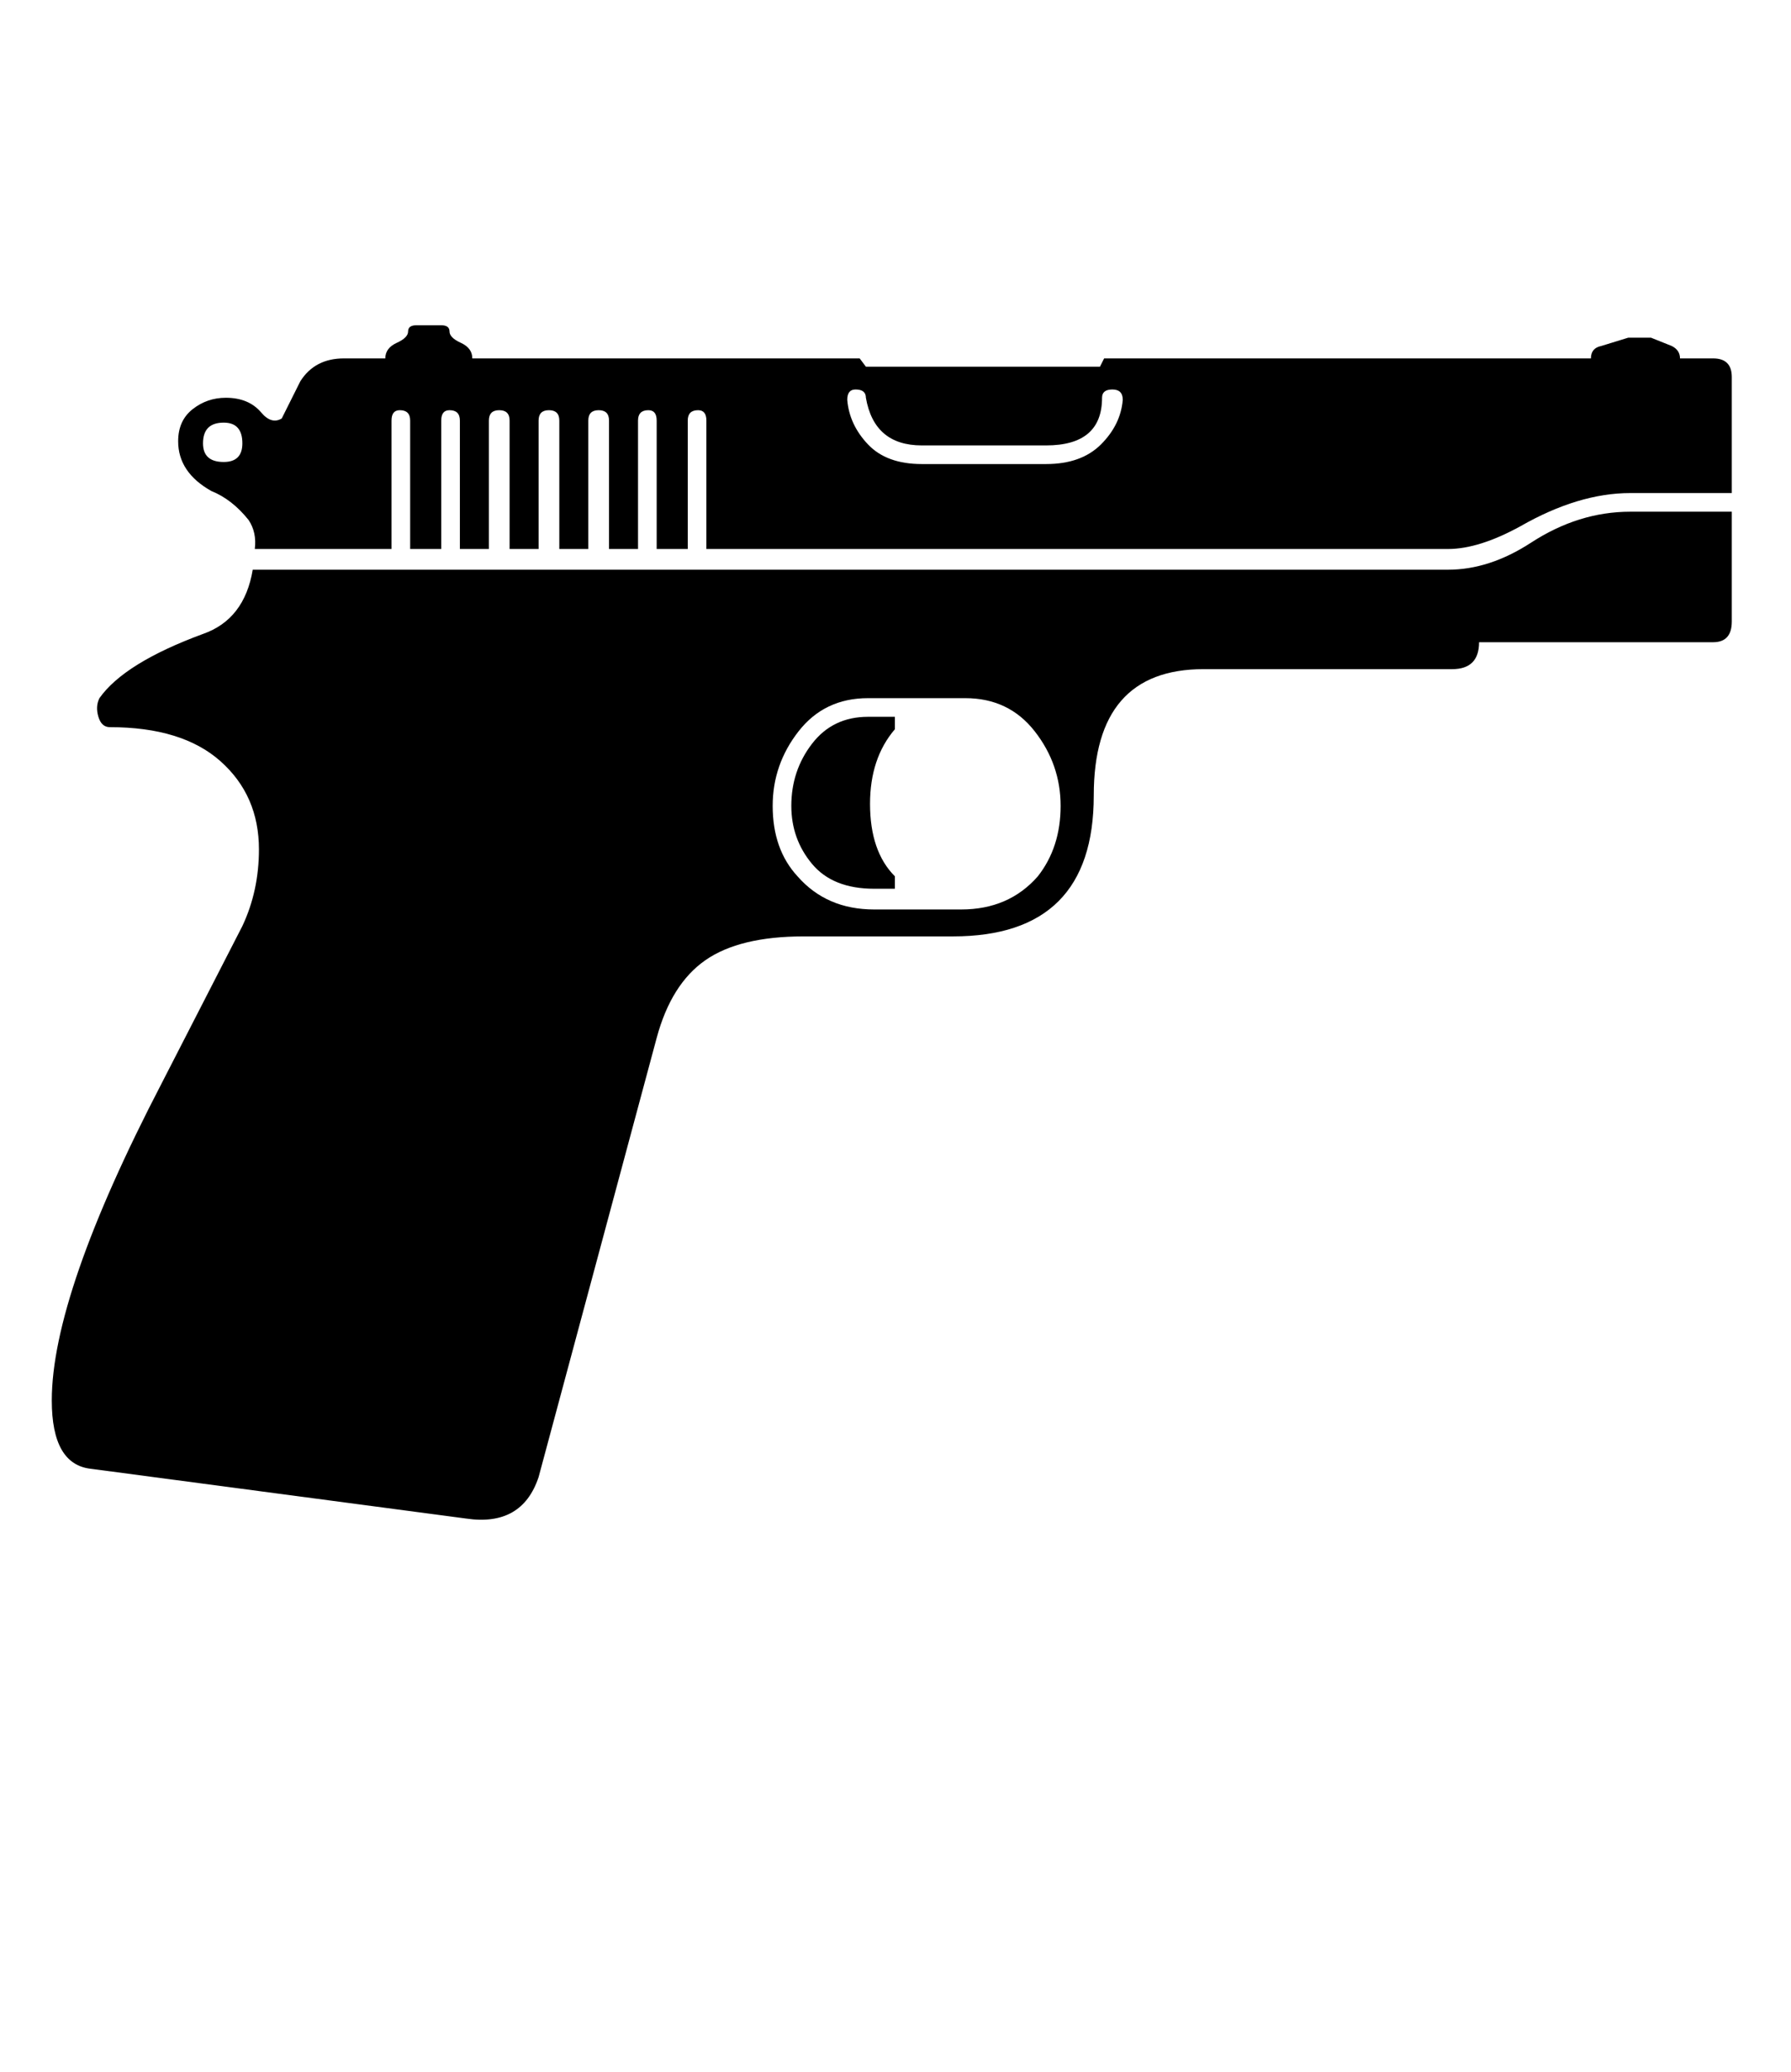 <svg width="83" xmlns="http://www.w3.org/2000/svg" height="96" viewBox="0 0 83 96" xmlns:xlink="http://www.w3.org/1999/xlink">
<path d="m80.256,28.8q0,.96-.864,.96h-10.848q0,1.248-1.248,1.248h-11.52q-5.088,0-5.088,5.856 0,6.528-6.528,6.528h-6.912q-2.976,0-4.56,1.104t-2.256,3.6l-5.472,20.352q-.768,2.304-3.36,1.92l-17.376-2.304q-1.824-.192-1.824-3.168 0-4.896 5.088-14.688l3.744-7.296q.768-1.632 .768-3.552 0-2.496-1.776-4.08t-5.136-1.584q-.384,0-.528-.48t.048-.864q1.152-1.632 4.8-2.976 1.92-.672 2.304-2.976h55.392q1.92,0 3.84-1.248 2.208-1.44 4.608-1.44h4.704v5.088zm-32.16,11.808q1.056-1.344 1.056-3.264t-1.2-3.456-3.216-1.536h-4.512q-2.016,0-3.216,1.536t-1.2,3.456q0,2.016 1.152,3.264 1.344,1.536 3.552,1.536h4.032q2.208,0 3.552-1.536zm-11.424-3.264q0-1.632 .96-2.88t2.592-1.248h1.248v.576q-1.152,1.344-1.152,3.456 0,2.208 1.152,3.36v.576h-.96q-1.92,0-2.88-1.152t-.96-2.688zm43.584-14.496h-4.704q-2.4,0-5.088,1.536-1.92,1.056-3.36,1.056h-34.368v-5.952q0-.48-.384-.48-.48,0-.48,.48v5.952h-1.44v-5.952q0-.48-.384-.48-.48,0-.48,.48v5.952h-1.344v-5.952q0-.48-.48-.48t-.48,.48v5.952h-1.344v-5.952q0-.48-.48-.48t-.48,.48v5.952h-1.344v-5.952q0-.48-.48-.48t-.48,.48v5.952h-1.344v-5.952q0-.48-.48-.48-.384,0-.384,.48v5.952h-1.44v-5.952q0-.48-.48-.48-.384,0-.384,.48v5.952h-6.336q.096-.768-.288-1.344-.768-.96-1.728-1.344-1.536-.864-1.536-2.304 0-.96 .672-1.488t1.536-.528q1.056,0 1.632,.672 .48,.576 .96,.288l.864-1.728q.672-1.056 2.016-1.056h1.92q0-.48 .528-.72t.528-.528 .384-.288h1.152q.384,0 .384,.288t.528,.528 .528,.72h17.952l.288,.384h10.848l.192-.384h22.56q0-.48 .48-.576l1.248-.384h1.056l.96,.384q.384,.192 .384,.576h1.536q.864,0 .864,.864v5.376zm-69.888-1.44q.864,0 .864-.864 0-.96-.864-.96-.96,0-.96,.96 0,.864 .96,.864zm38.112,.096q1.632,0 2.544-.912t1.008-2.064q0-.48-.48-.48t-.48,.384q0,2.208-2.592,2.208h-5.76q-2.208,0-2.592-2.208 0-.384-.48-.384-.384,0-.384,.48 .096,1.152 .96,2.064t2.496,.912h5.76z"/>
</svg>
